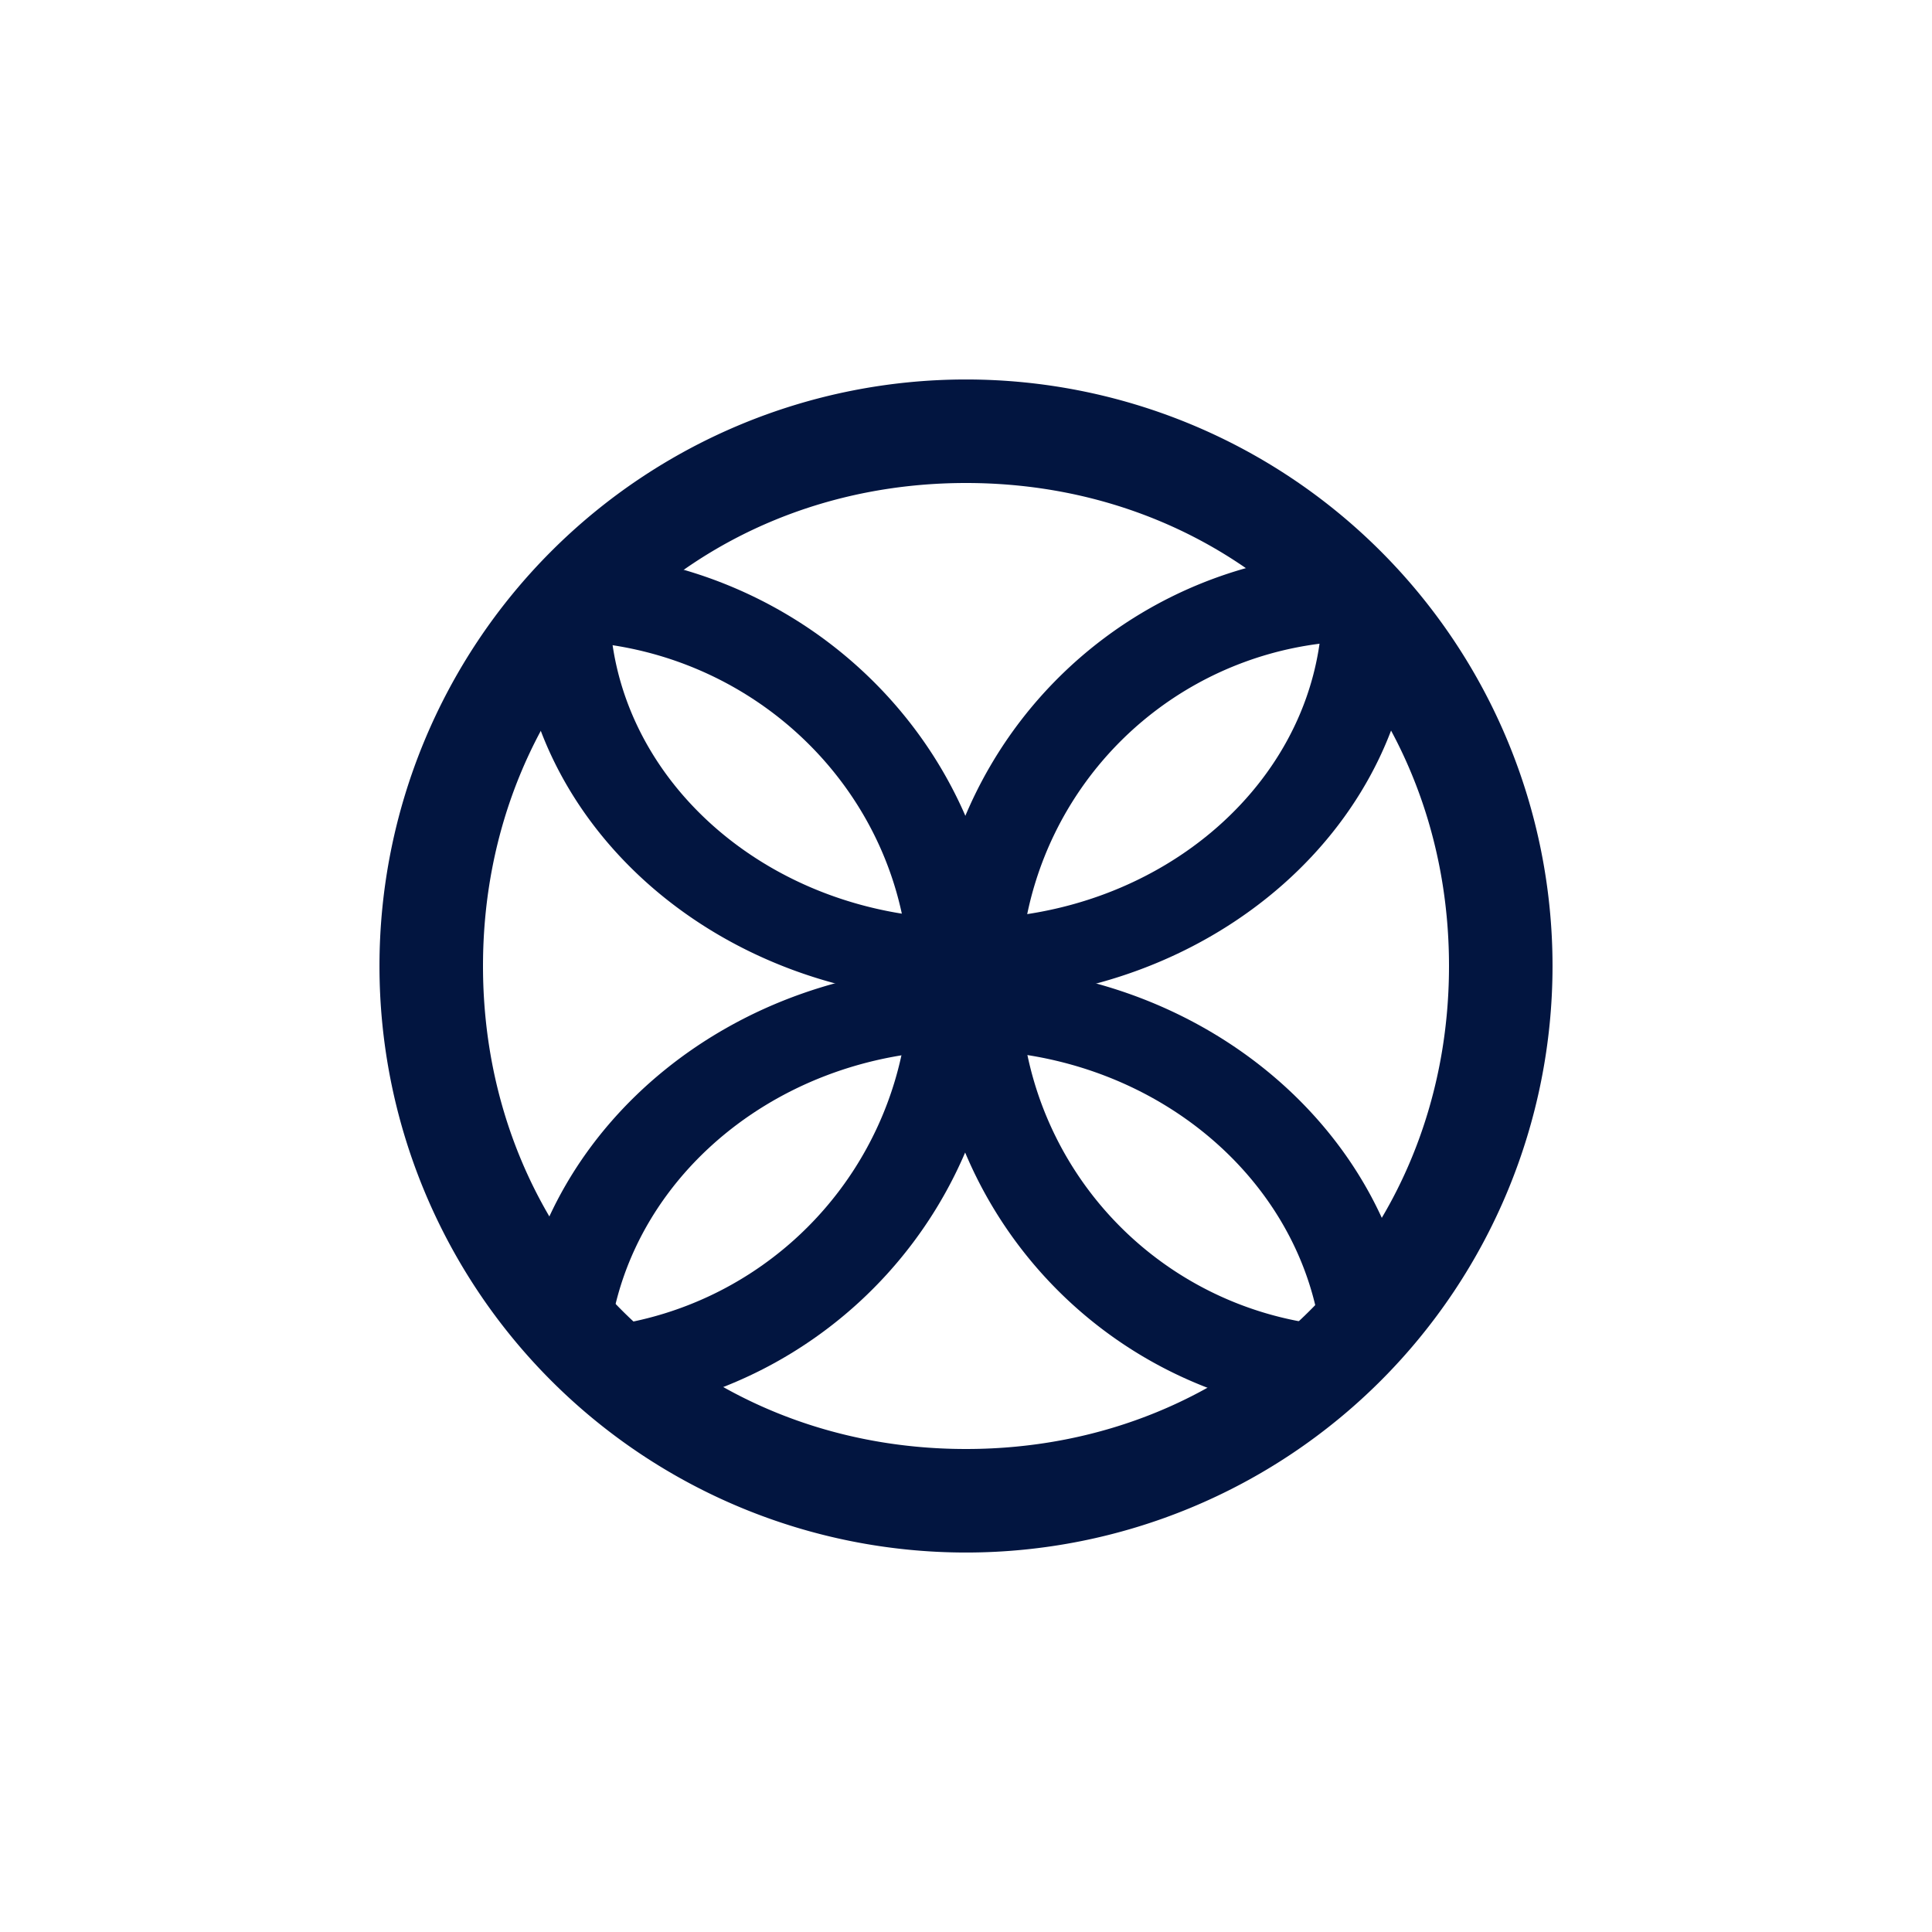 <svg xmlns="http://www.w3.org/2000/svg" width="24" height="24" fill="none" viewBox="0 0 24 24"><path fill="#021540" fill-rule="evenodd" d="M12 18c3.402 0 6-2.597 6-6s-2.598-6-6-6-6 2.597-6 6 2.597 6 6 6m0 1.286a7.286 7.286 0 1 0 0-14.572 7.286 7.286 0 0 0 0 14.572" clip-rule="evenodd"/><path fill="#021540" d="M7.602 17.572a5.426 5.426 0 0 0 4.826-5.336c0-2.945-2.421-5.336-5.421-5.379A7.3 7.3 0 0 0 6 8.057c.3-.06.608-.094.925-.094 2.413 0 4.372 1.911 4.372 4.273a4.32 4.32 0 0 1-4.83 4.243q.506.61 1.135 1.093"/><path fill="#021540" d="M18 8.1a4.256 4.256 0 0 0-5.328 4.123 4.256 4.256 0 0 0 4.86 4.221q-.503.63-1.135 1.128a5.357 5.357 0 0 1-4.826-5.345 5.36 5.36 0 0 1 5.421-5.37Q17.567 7.424 18 8.1"/><path fill="#021540" d="M6.428 16.483C6.75 13.959 9.12 12 11.991 12c2.931 0 5.336 2.04 5.58 4.637-.351.343-.741.66-1.166.934q.034-.245.035-.497c0-2.228-1.993-4.028-4.449-4.028s-4.449 1.8-4.449 4.028q.001.195.022.377a7.3 7.3 0 0 1-1.136-.968"/><path fill="#021540" d="M16.255 6.429c.112.342.172.702.172 1.071 0 2.164-1.985 3.913-4.427 3.913-2.443 0-4.428-1.749-4.428-3.913q0-.491.129-.943c-.467.3-.896.656-1.273 1.046.06 2.674 2.529 4.826 5.572 4.826 3.077 0 5.571-2.207 5.571-4.929v-.06a7.3 7.3 0 0 0-1.316-1.011"/></svg>